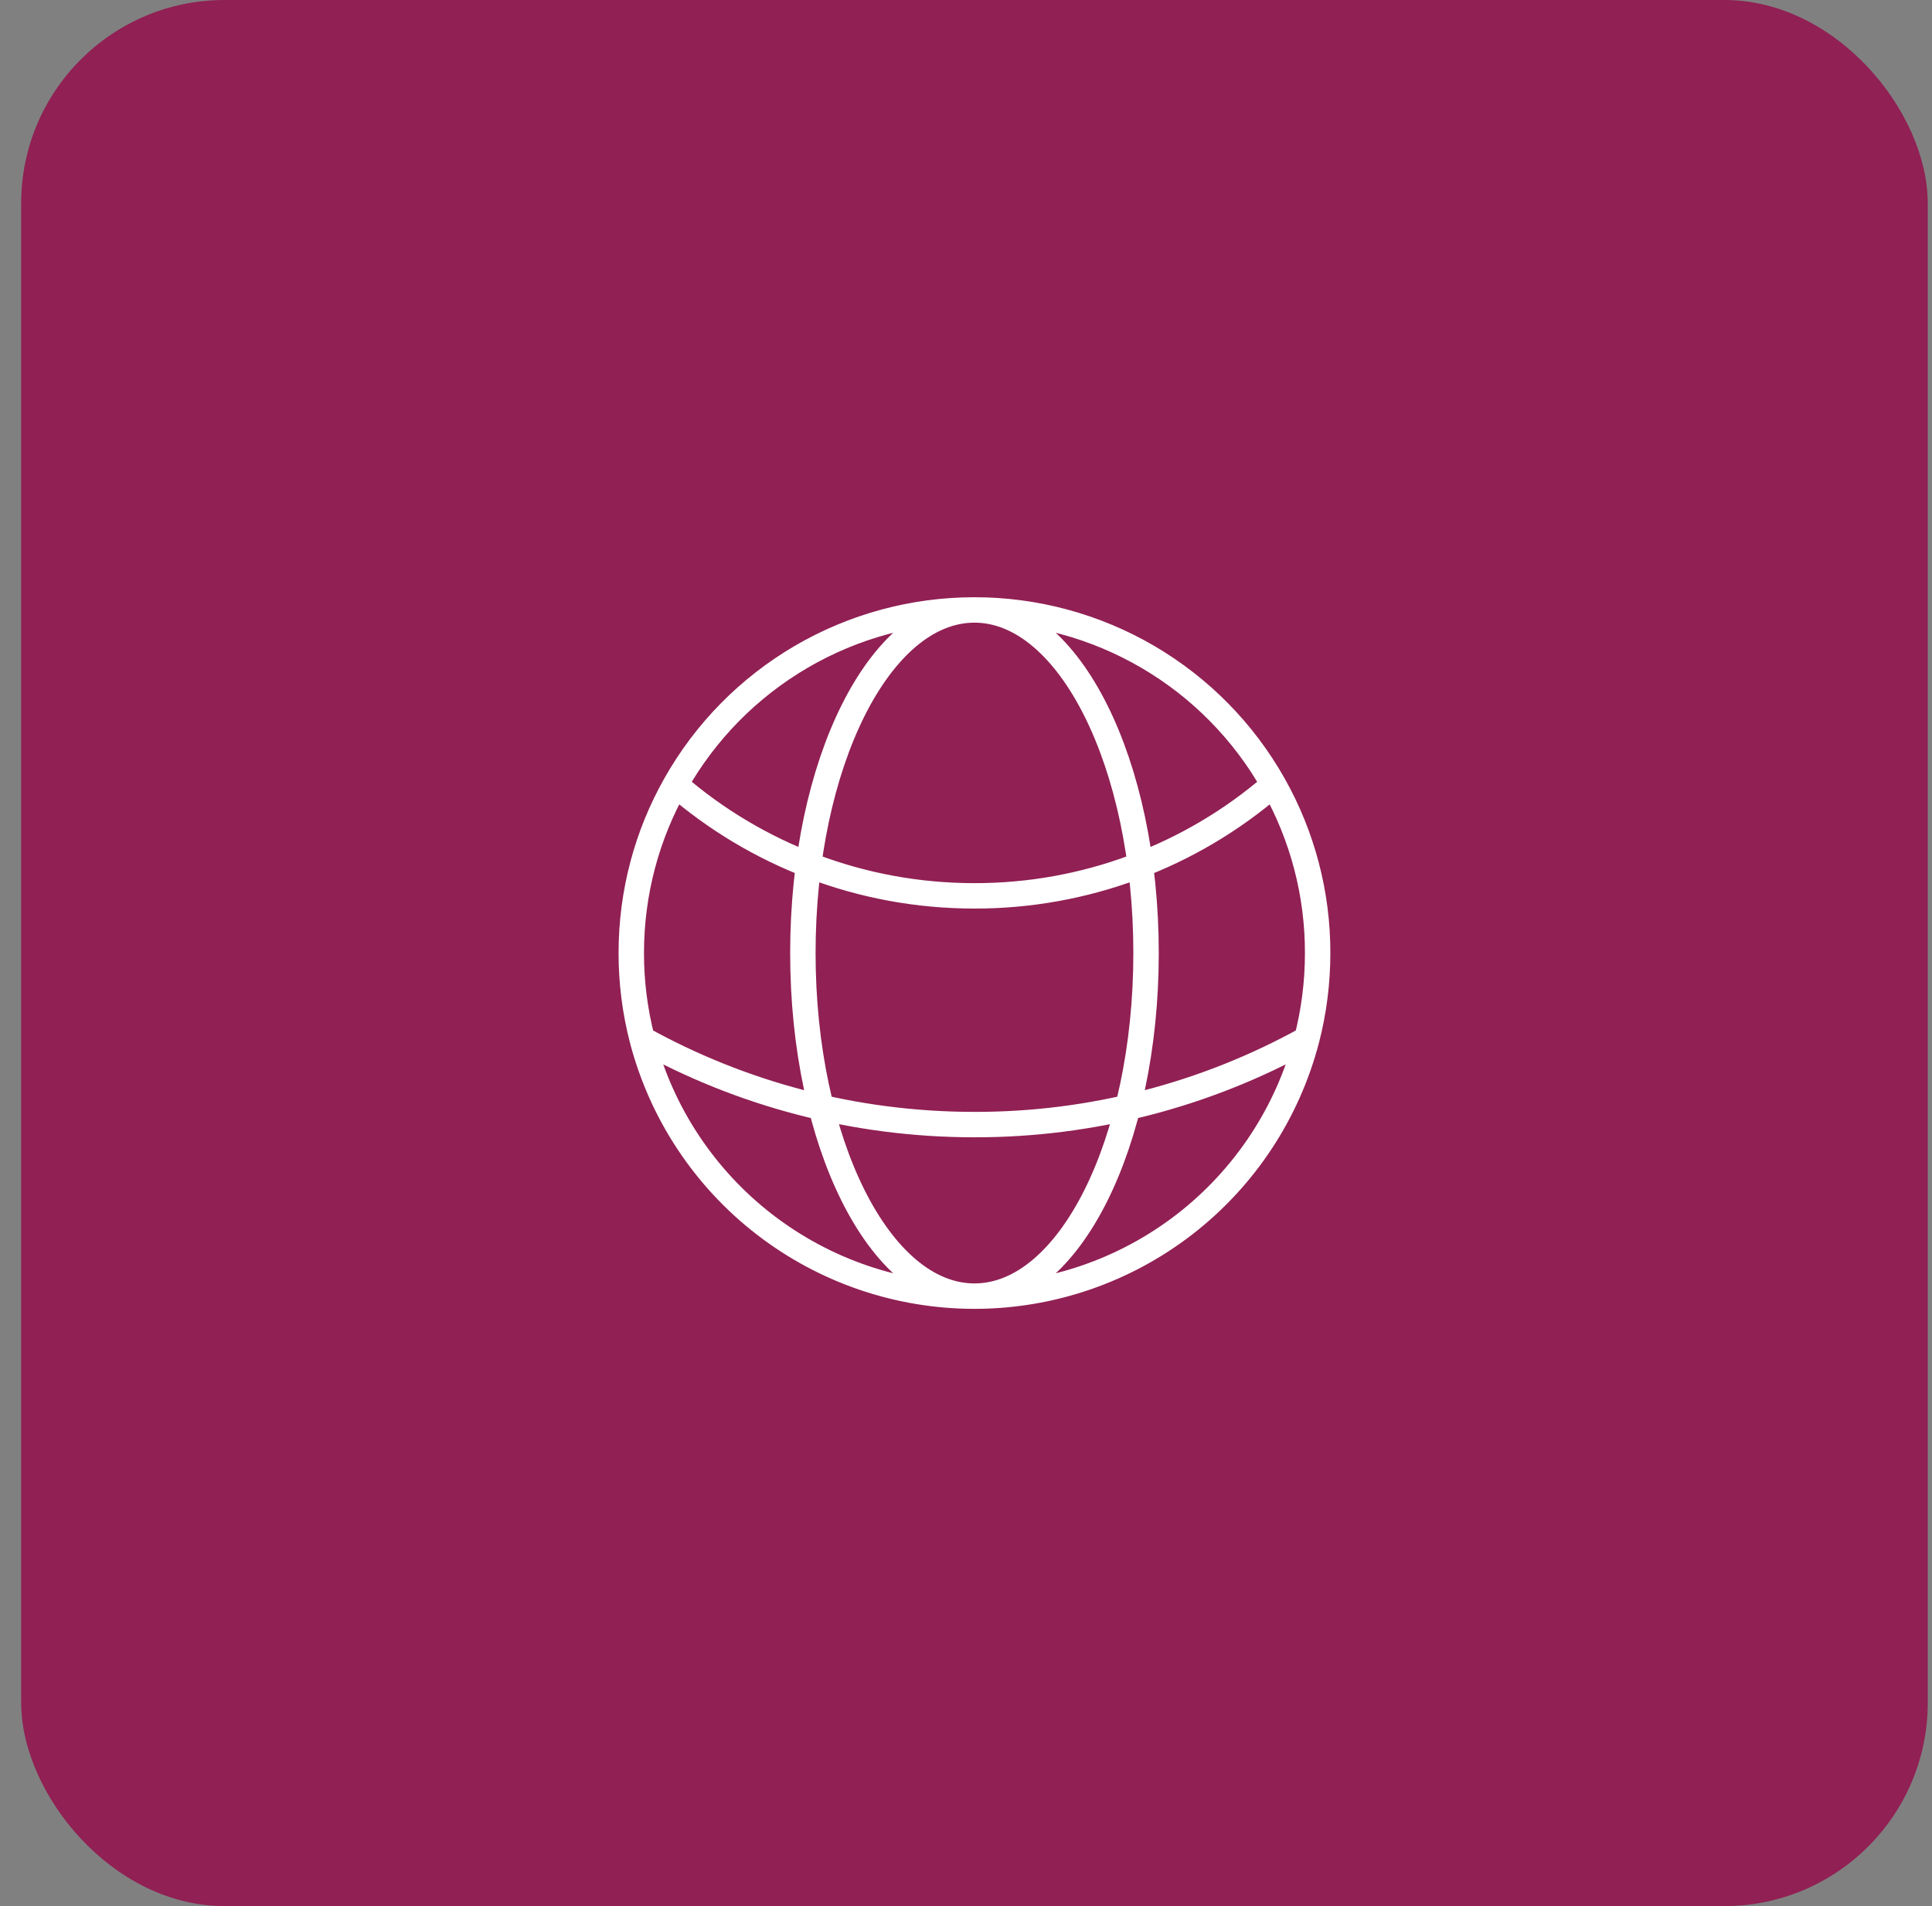 <svg width="76" height="75" viewBox="0 0 76 75" fill="none" xmlns="http://www.w3.org/2000/svg">
<rect x="0" y="0" width="76" height="75" fill="#808080" stroke="none"/>
<rect x="0.833" width="75" height="75" rx="8" fill="#912054"/>
<path d="M38.333 51C41.326 51 44.233 50.006 46.6 48.174C48.966 46.342 50.657 43.776 51.407 40.88M38.333 51C35.341 51 32.433 50.006 30.067 48.174C27.7 46.342 26.009 43.776 25.259 40.88M38.333 51C42.061 51 45.083 44.955 45.083 37.5C45.083 30.045 42.061 24 38.333 24M38.333 51C34.606 51 31.583 44.955 31.583 37.5C31.583 30.045 34.606 24 38.333 24M51.407 40.88C51.685 39.8 51.833 38.667 51.833 37.5C51.837 35.178 51.239 32.895 50.098 30.873M51.407 40.88C47.407 43.097 42.907 44.257 38.333 44.25C33.59 44.25 29.134 43.028 25.259 40.88M25.259 40.88C24.975 39.776 24.832 38.64 24.833 37.5C24.833 35.093 25.463 32.831 26.569 30.873M38.333 24C40.728 23.999 43.079 24.635 45.147 25.843C47.214 27.051 48.923 28.787 50.098 30.873M38.333 24C35.939 23.999 33.587 24.635 31.52 25.843C29.453 27.051 27.744 28.787 26.569 30.873M50.098 30.873C46.832 33.702 42.654 35.256 38.333 35.25C33.836 35.25 29.723 33.6 26.569 30.873" stroke="white" stroke-linecap="round" stroke-linejoin="round"/>
</svg>
